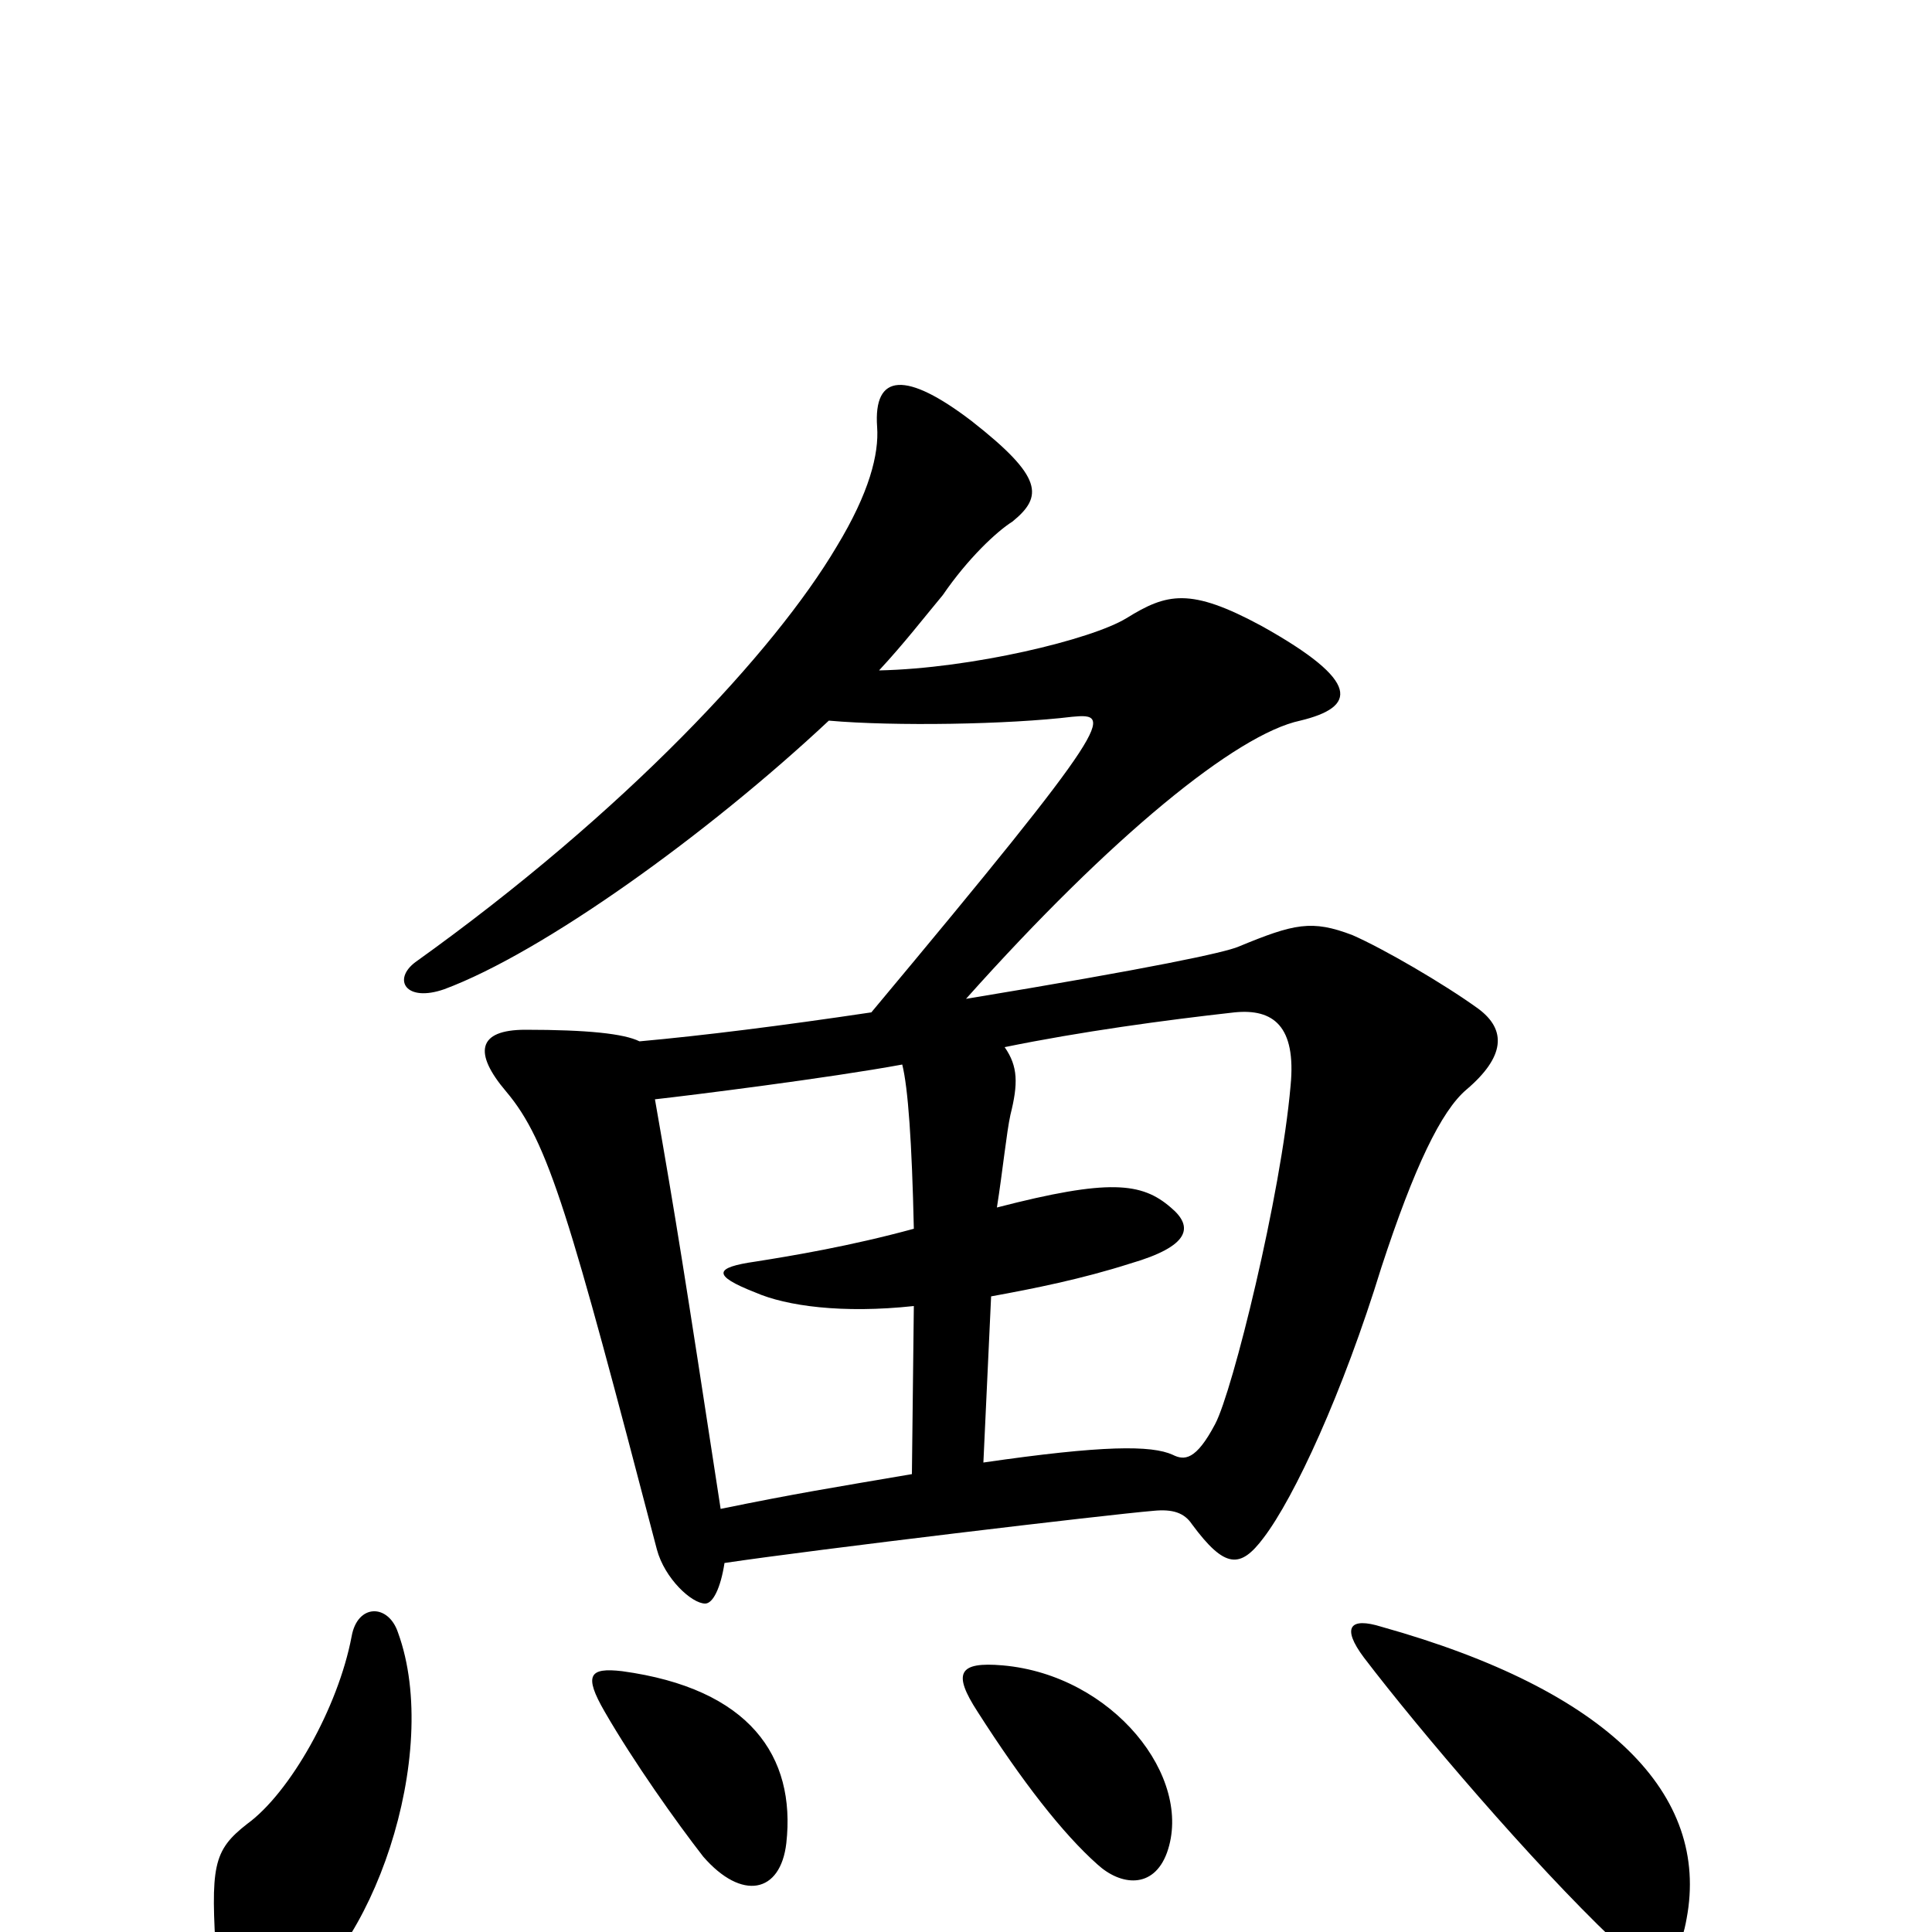 <svg xmlns="http://www.w3.org/2000/svg" viewBox="0 -1000 1000 1000">
	<path fill="#000000" d="M715 -158C699 -163 694 -158 706 -142C735 -104 793 -36 835 4C853 22 868 22 873 -7C885 -71 833 -125 715 -158ZM519 -138C496 -140 493 -134 506 -114C529 -78 550 -51 568 -35C580 -24 597 -22 604 -41C618 -80 576 -133 519 -138ZM182 -153C175 -116 150 -72 128 -56C110 -42 109 -34 112 15C113 42 126 48 146 38C192 14 229 -92 206 -155C201 -170 185 -170 182 -153ZM322 -135C305 -137 302 -133 313 -114C328 -88 350 -57 364 -39C384 -16 404 -20 407 -46C412 -91 388 -126 322 -135ZM509 -243L513 -329C535 -333 560 -338 585 -346C616 -355 618 -365 606 -375C591 -388 574 -390 516 -375C519 -394 521 -414 523 -423C527 -439 527 -448 520 -458C559 -466 603 -472 639 -476C659 -478 671 -469 668 -438C663 -381 638 -280 629 -263C619 -244 613 -244 607 -247C596 -252 571 -252 509 -243ZM339 -431C357 -433 429 -442 467 -449C470 -437 472 -409 473 -364C440 -355 410 -350 391 -347C370 -344 368 -340 391 -331C407 -324 436 -320 473 -324L472 -237C431 -230 412 -227 373 -219C354 -343 350 -368 339 -431ZM429 -627C463 -624 522 -625 555 -629C576 -631 578 -628 451 -476C404 -469 364 -464 331 -461C323 -465 304 -467 272 -467C247 -467 245 -455 262 -435C284 -409 295 -370 340 -198C344 -183 358 -170 365 -170C369 -170 373 -178 375 -191C422 -198 573 -216 597 -218C607 -219 613 -217 617 -211C634 -188 642 -188 654 -204C670 -225 695 -279 715 -344C732 -396 746 -425 759 -436C779 -453 780 -467 765 -478C747 -491 716 -509 700 -516C679 -524 670 -522 641 -510C634 -507 597 -499 500 -483C575 -567 640 -620 673 -627C702 -634 705 -647 653 -676C616 -696 604 -693 583 -680C565 -669 503 -654 455 -653C468 -667 478 -680 488 -692C501 -711 516 -725 524 -730C540 -743 540 -753 503 -782C469 -808 452 -807 454 -779C455 -765 450 -745 433 -717C401 -663 324 -580 215 -502C203 -493 210 -481 230 -488C281 -507 366 -568 429 -627Z"/>
</svg>